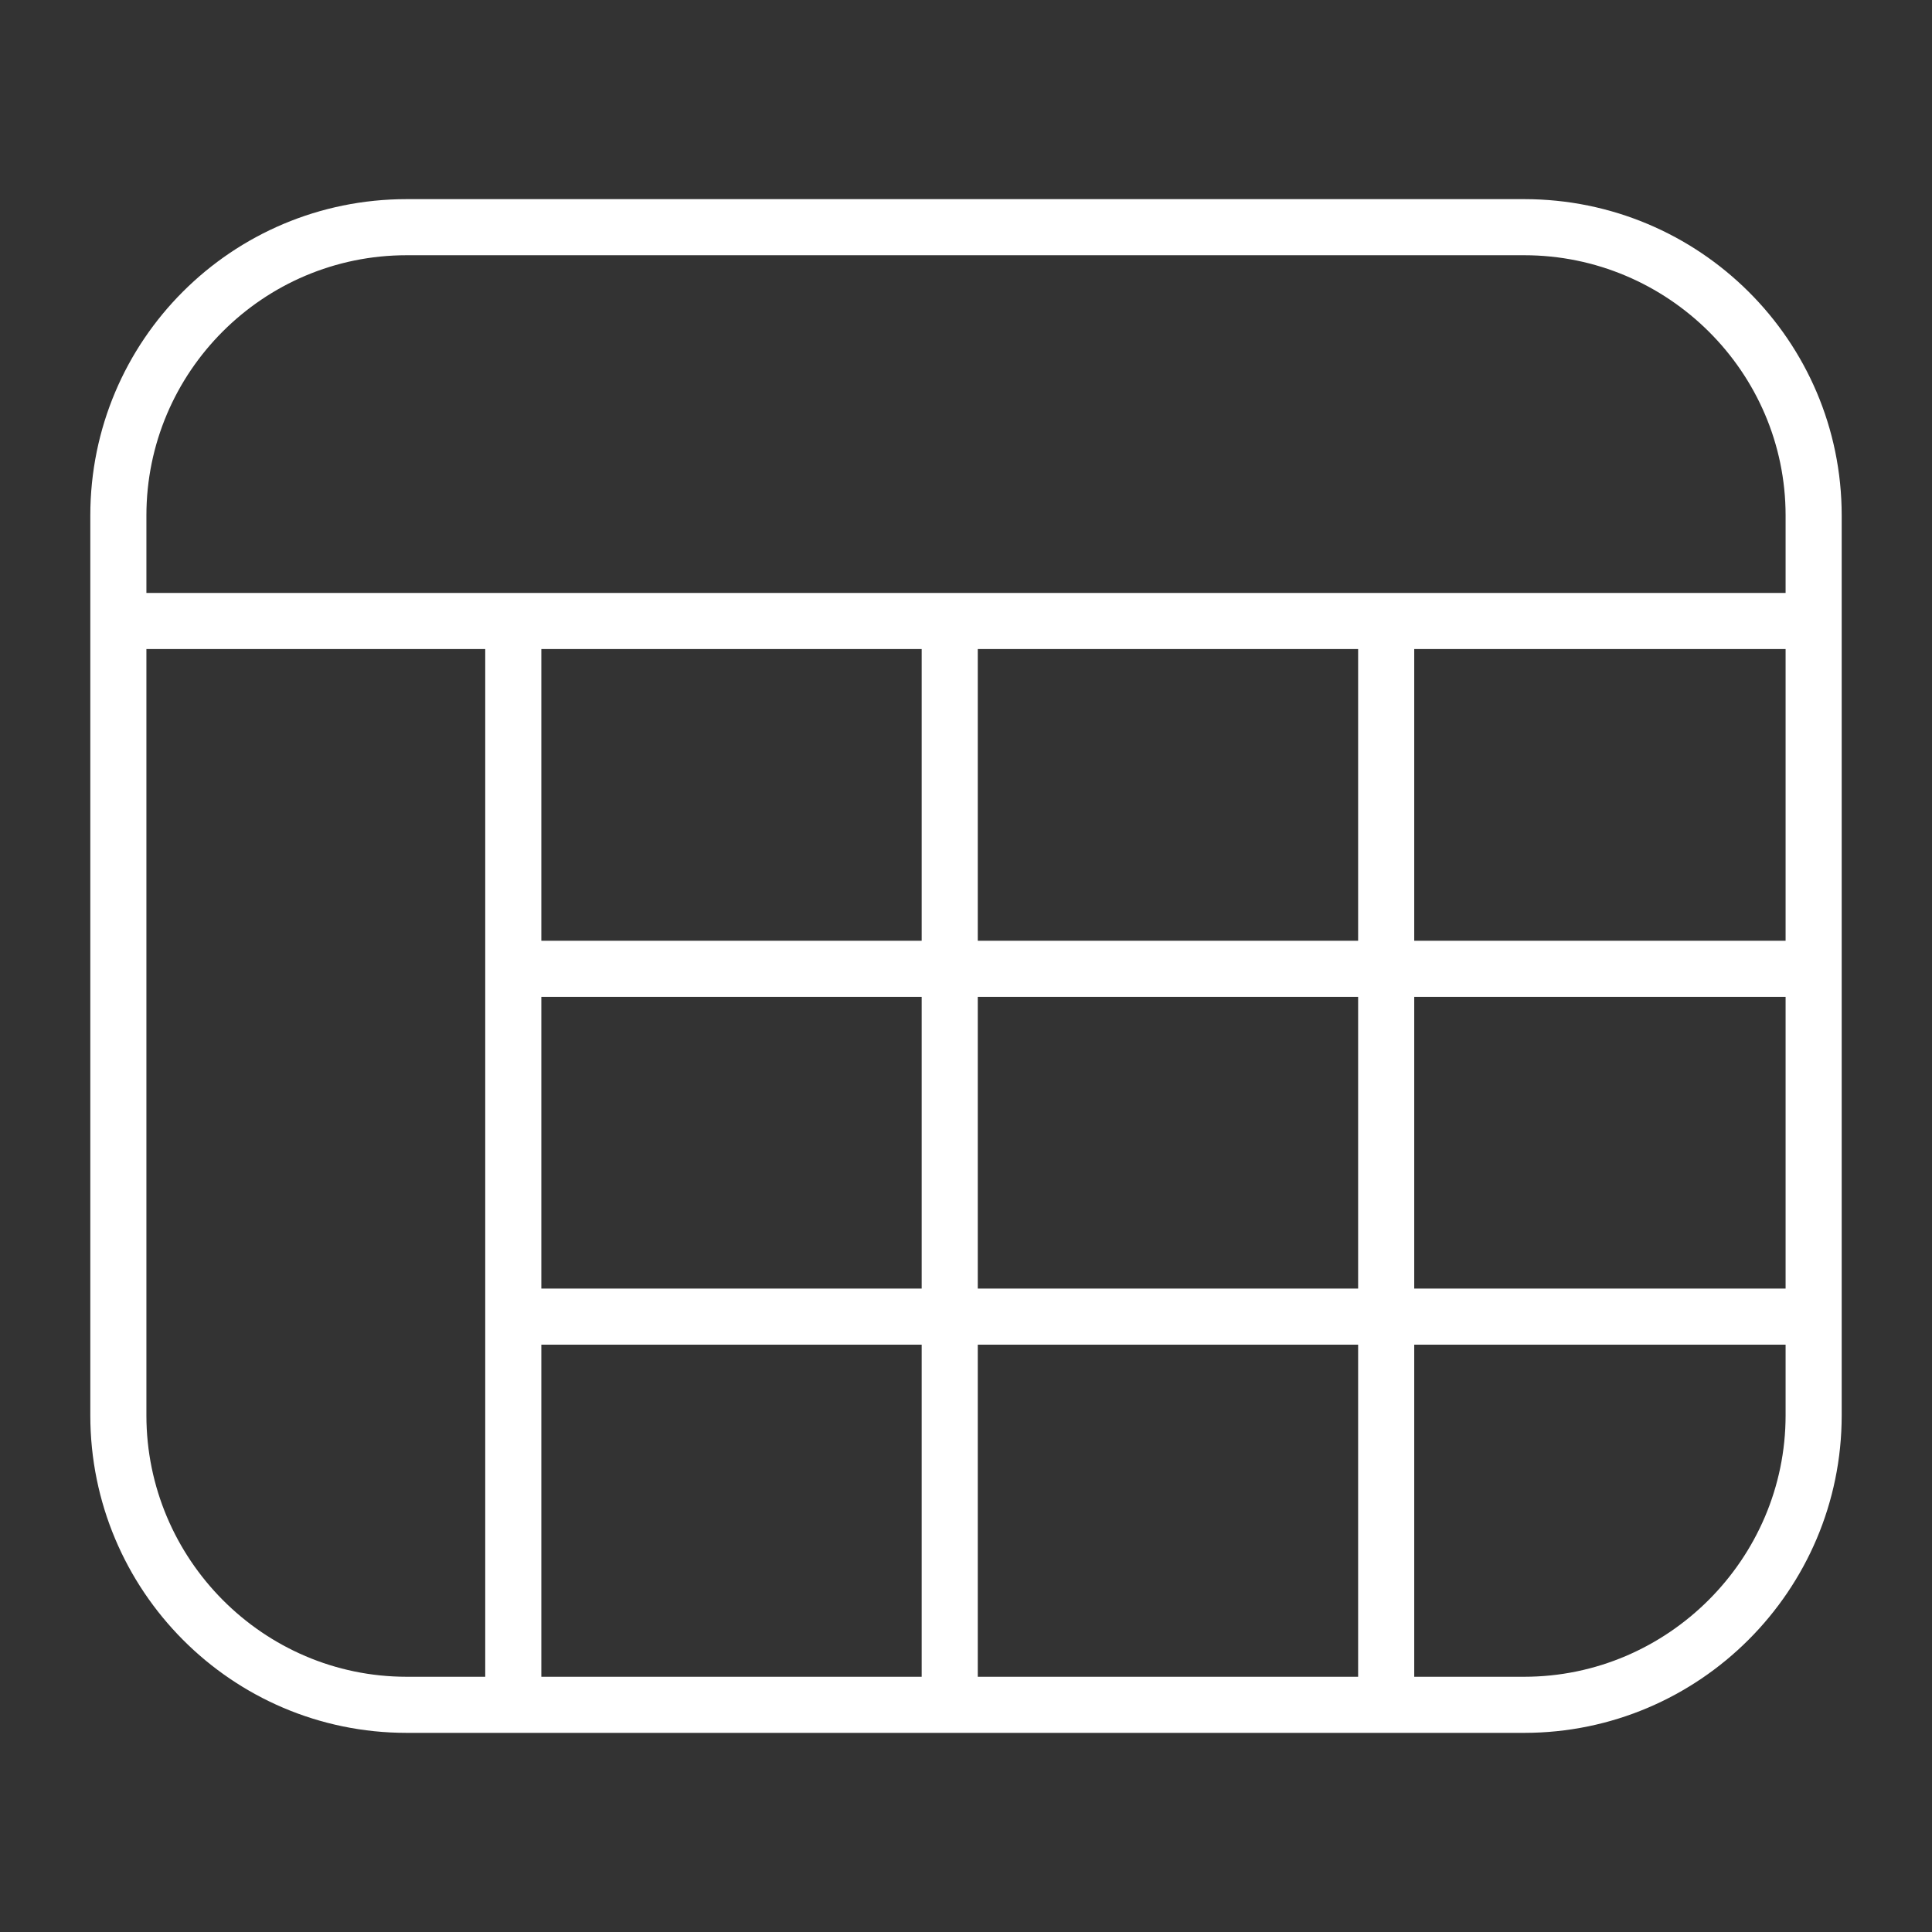 <?xml version="1.0" standalone="no"?><!DOCTYPE svg PUBLIC "-//W3C//DTD SVG 1.1//EN" "http://www.w3.org/Graphics/SVG/1.1/DTD/svg11.dtd"><svg t="1499420770445" class="icon" style="" viewBox="0 0 1024 1024" version="1.1" xmlns="http://www.w3.org/2000/svg" p-id="1980" xmlns:xlink="http://www.w3.org/1999/xlink" width="200" height="200"><rect x="0" y="0" width="1024" height="1024" fill="#333333" stroke="none"/><defs><style type="text/css"></style></defs><path d="M807.846 105.547l-592.286 0c-92.768 0-167.695 74.928-167.695 167.695l0 476.921c0 92.768 74.928 168.29 167.695 168.29l592.286 0c92.768 0 168.29-75.523 168.29-168.29l0-476.921C976.136 180.474 900.613 105.547 807.846 105.547zM77.597 750.163l0-406.156 179.589 0 0 544.713-41.627 0C139.442 888.721 77.597 826.281 77.597 750.163zM488.511 888.721l-201.592 0L286.919 712.699l201.592 0C488.511 712.699 488.511 888.721 488.511 888.721zM488.511 682.966l-201.592 0L286.919 528.353l201.592 0C488.511 528.353 488.511 682.966 488.511 682.966zM488.511 498.62l-201.592 0 0-154.613 201.592 0C488.511 344.007 488.511 498.62 488.511 498.62zM719.835 888.721 518.243 888.721 518.243 712.699l201.592 0L719.835 888.721zM719.835 682.966 518.243 682.966 518.243 528.353l201.592 0L719.835 682.966zM719.835 498.62 518.243 498.62l0-154.613 201.592 0L719.835 498.62zM946.403 750.163c0 76.117-62.44 138.557-138.557 138.557l-58.277 0L749.569 712.699l196.834 0L946.403 750.163zM946.403 682.966 749.569 682.966 749.569 528.353l196.834 0L946.403 682.966zM946.403 498.62 749.569 498.62l0-154.613 196.834 0L946.403 498.62zM946.403 314.273l-868.805 0 0-41.031c0-76.117 61.845-137.963 137.963-137.963l592.286 0c76.117 0 138.557 61.845 138.557 137.963L946.404 314.273z" p-id="1981" fill="#ffffff"></path></svg>